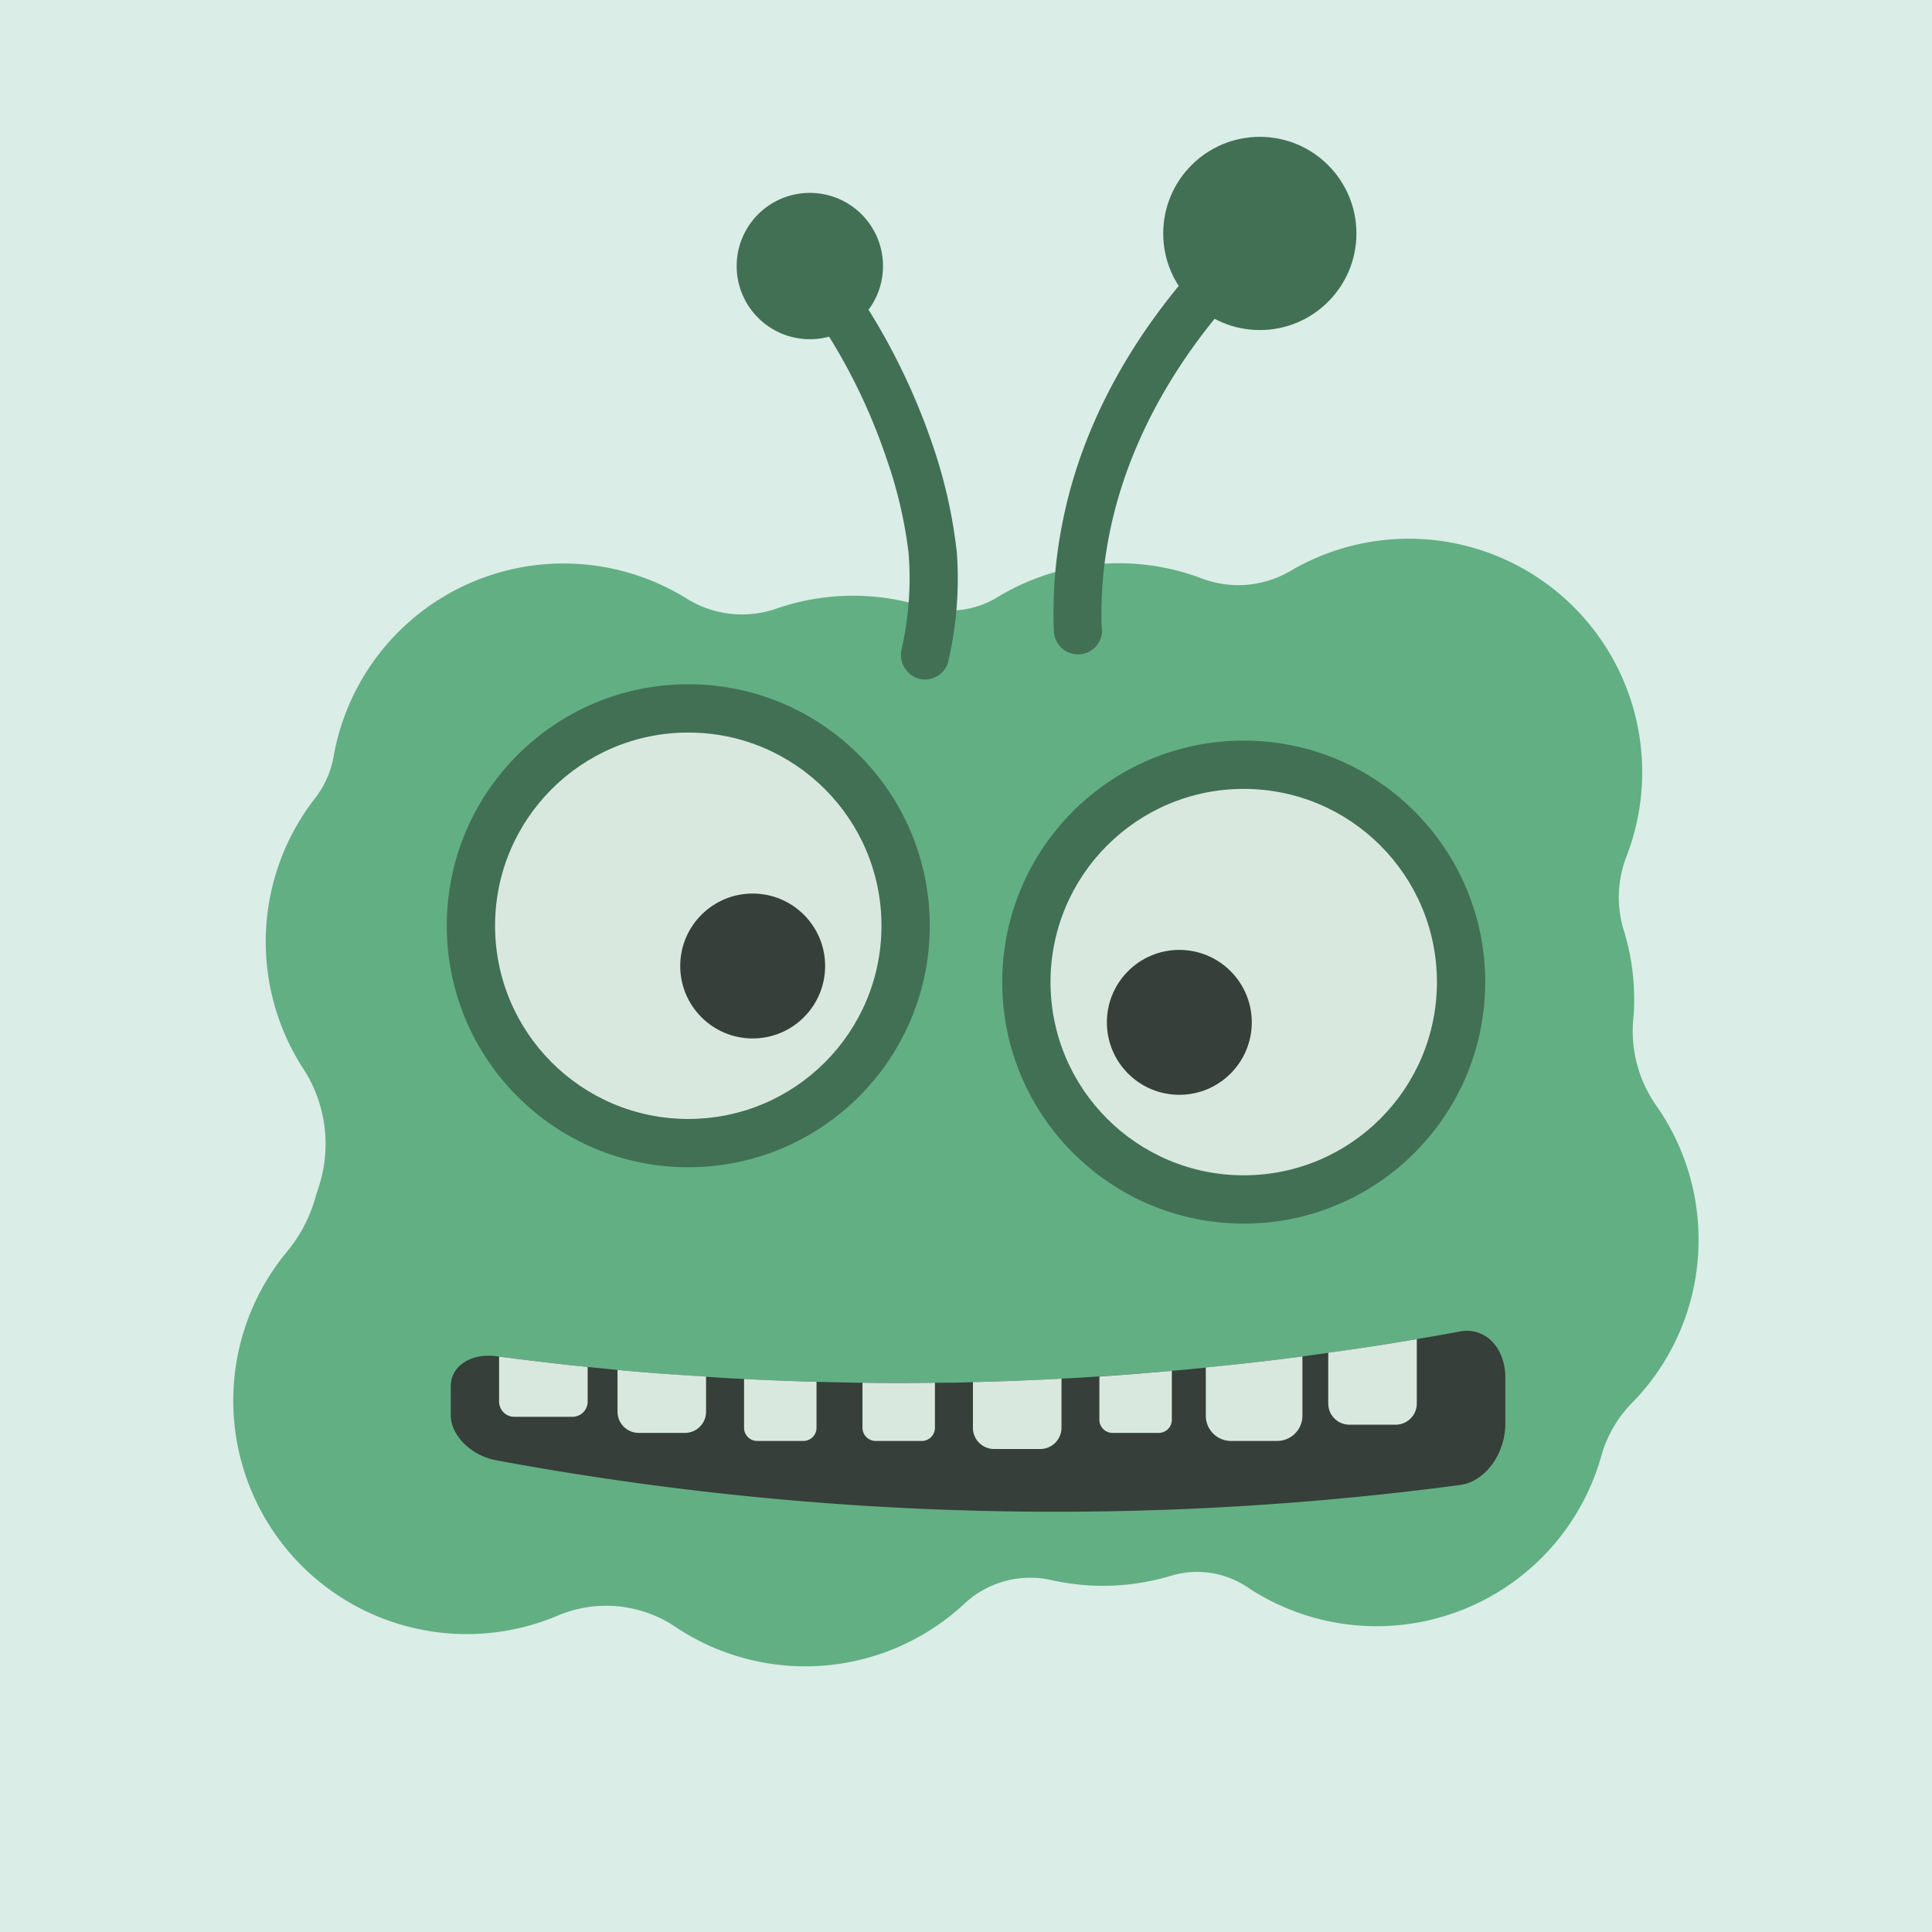 <svg xmlns="http://www.w3.org/2000/svg" viewBox="0 0 240 240"><defs><style>.cls-1{fill:#daede7;}.cls-2{fill:#62af83;}.cls-3{fill:#427055;}.cls-4{fill:#d9e8df;}.cls-5{fill:#363f39;}</style></defs><g id="Alien_7" data-name="Alien 7"><g id="Background-4" data-name="Background"><rect class="cls-1" width="240" height="240"/></g><path id="Body" class="cls-2" d="M211,154a28.86,28.86,0,0,1-8.25,20.26,15.27,15.27,0,0,0-3.82,6.57,29,29,0,0,1-44,16.32,11.21,11.21,0,0,0-9.47-1.4,29.25,29.25,0,0,1-15,.5,12,12,0,0,0-10.79,3.09A29,29,0,0,1,83.76,202a15.43,15.43,0,0,0-14.6-1.25,29,29,0,0,1-33.57-45.19A18.19,18.19,0,0,0,39.11,149c.12-.43.26-.87.4-1.3a17.17,17.17,0,0,0-1.79-14.87A29,29,0,0,1,39.1,99.21,11.85,11.85,0,0,0,41.44,94,29,29,0,0,1,85.35,74.39a13,13,0,0,0,11.15,1.2,29.12,29.12,0,0,1,18-.31,11.3,11.3,0,0,0,9.25-1,29.09,29.09,0,0,1,25.39-2.48,12.78,12.78,0,0,0,11-.78A29,29,0,0,1,202,106.51a14,14,0,0,0-.28,9.09A28.79,28.79,0,0,1,203,124c0,.87,0,1.72-.11,2.57a16.17,16.17,0,0,0,2.84,10.75A28.89,28.89,0,0,1,211,154Z"/><g id="Eye_left" data-name="Eye left"><circle class="cls-3" cx="85.5" cy="115" r="30"/><circle class="cls-4" cx="85.5" cy="115" r="24"/><circle class="cls-5" cx="93.5" cy="120" r="9"/></g><g id="Eye_right" data-name="Eye right"><circle class="cls-3" cx="154.5" cy="122" r="30"/><circle class="cls-4" cx="154.5" cy="122" r="24"/><circle class="cls-5" cx="146.5" cy="127" r="9"/></g><g id="Mouth"><path class="cls-5" d="M187,171.18v5.64c0,3.8-2.52,7.25-5.63,7.65A381.14,381.14,0,0,1,61.63,181.4c-3.11-.58-5.63-3.1-5.63-5.56v-3.68c0-2.47,2.52-4.09,5.63-3.69l.37.05c3.66.48,7.33.92,11,1.29l3.71.37q5.49.51,11,.85c1.58.11,3.15.2,4.72.27q4.5.24,9,.35c1.9.06,3.81.1,5.71.12q4.5,0,9,0c1.57,0,3.15,0,4.72-.08q5.51-.13,11-.43c1.57-.07,3.14-.17,4.71-.28q4.5-.28,9-.69c1.41-.12,2.81-.25,4.22-.4q6-.6,12-1.39l3.21-.44q5.5-.76,11-1.71,2.69-.45,5.37-.95C184.48,164.82,187,167.38,187,171.18Z"/><g id="Teeth"><path class="cls-4" d="M73,169.81v4.3A1.89,1.89,0,0,1,71.11,176H63.89A1.89,1.89,0,0,1,62,174.11v-5.59C65.66,169,69.33,169.44,73,169.81Z"/><path class="cls-4" d="M87.71,171v4.34A2.63,2.63,0,0,1,85.08,178H79.34a2.64,2.64,0,0,1-2.63-2.63v-5.19Q82.2,170.69,87.71,171Z"/><path class="cls-4" d="M101.43,171.65v5.72A1.63,1.63,0,0,1,99.8,179H94.06a1.63,1.63,0,0,1-1.63-1.63V171.3Q96.93,171.54,101.43,171.65Z"/><path class="cls-4" d="M116.14,171.77v5.6a1.63,1.63,0,0,1-1.63,1.63h-5.74a1.64,1.64,0,0,1-1.63-1.63v-5.6Q111.64,171.82,116.14,171.77Z"/><path class="cls-4" d="M131.86,171.26v6.11a2.64,2.64,0,0,1-2.63,2.63h-5.74a2.63,2.63,0,0,1-2.63-2.63v-5.68Q126.37,171.56,131.86,171.26Z"/><path class="cls-4" d="M145.57,170.29v6.08a1.63,1.63,0,0,1-1.63,1.63H138.2a1.63,1.63,0,0,1-1.63-1.63V171Q141.07,170.7,145.57,170.29Z"/><path class="cls-4" d="M161.79,168.5v7.37a3.14,3.14,0,0,1-3.13,3.13h-5.74a3.13,3.13,0,0,1-3.13-3.13v-6Q155.79,169.29,161.79,168.5Z"/><path class="cls-4" d="M176,166.35v8a2.63,2.63,0,0,1-2.63,2.63h-5.74a2.63,2.63,0,0,1-2.63-2.63v-6.31Q170.51,167.3,176,166.35Z"/></g></g><g id="Antenae"><path class="cls-3" d="M136.87,78.29C136.1,59.82,145.73,43.16,159,31a3,3,0,0,0-4.24-4.25C143.7,36.88,134.93,50,132,64.86a56.56,56.56,0,0,0-1.09,13.43,3,3,0,1,0,6,0Z"/><circle class="cls-3" cx="156.5" cy="29" r="12"/><path class="cls-3" d="M117.8,82.15a45.32,45.32,0,0,0,1.06-13.54,62.13,62.13,0,0,0-3-13.32A81.17,81.17,0,0,0,102.4,30.71c-1-1.27-3.2-1-4.24,0a3.08,3.08,0,0,0,0,4.25A72.44,72.44,0,0,1,110.1,56.89a55.72,55.72,0,0,1,2.76,11.72,39.68,39.68,0,0,1-.85,12,3.08,3.08,0,0,0,2.1,3.69,3,3,0,0,0,3.69-2.1Z"/><circle class="cls-3" cx="100.6" cy="33.05" r="9.09"/></g></g></svg>